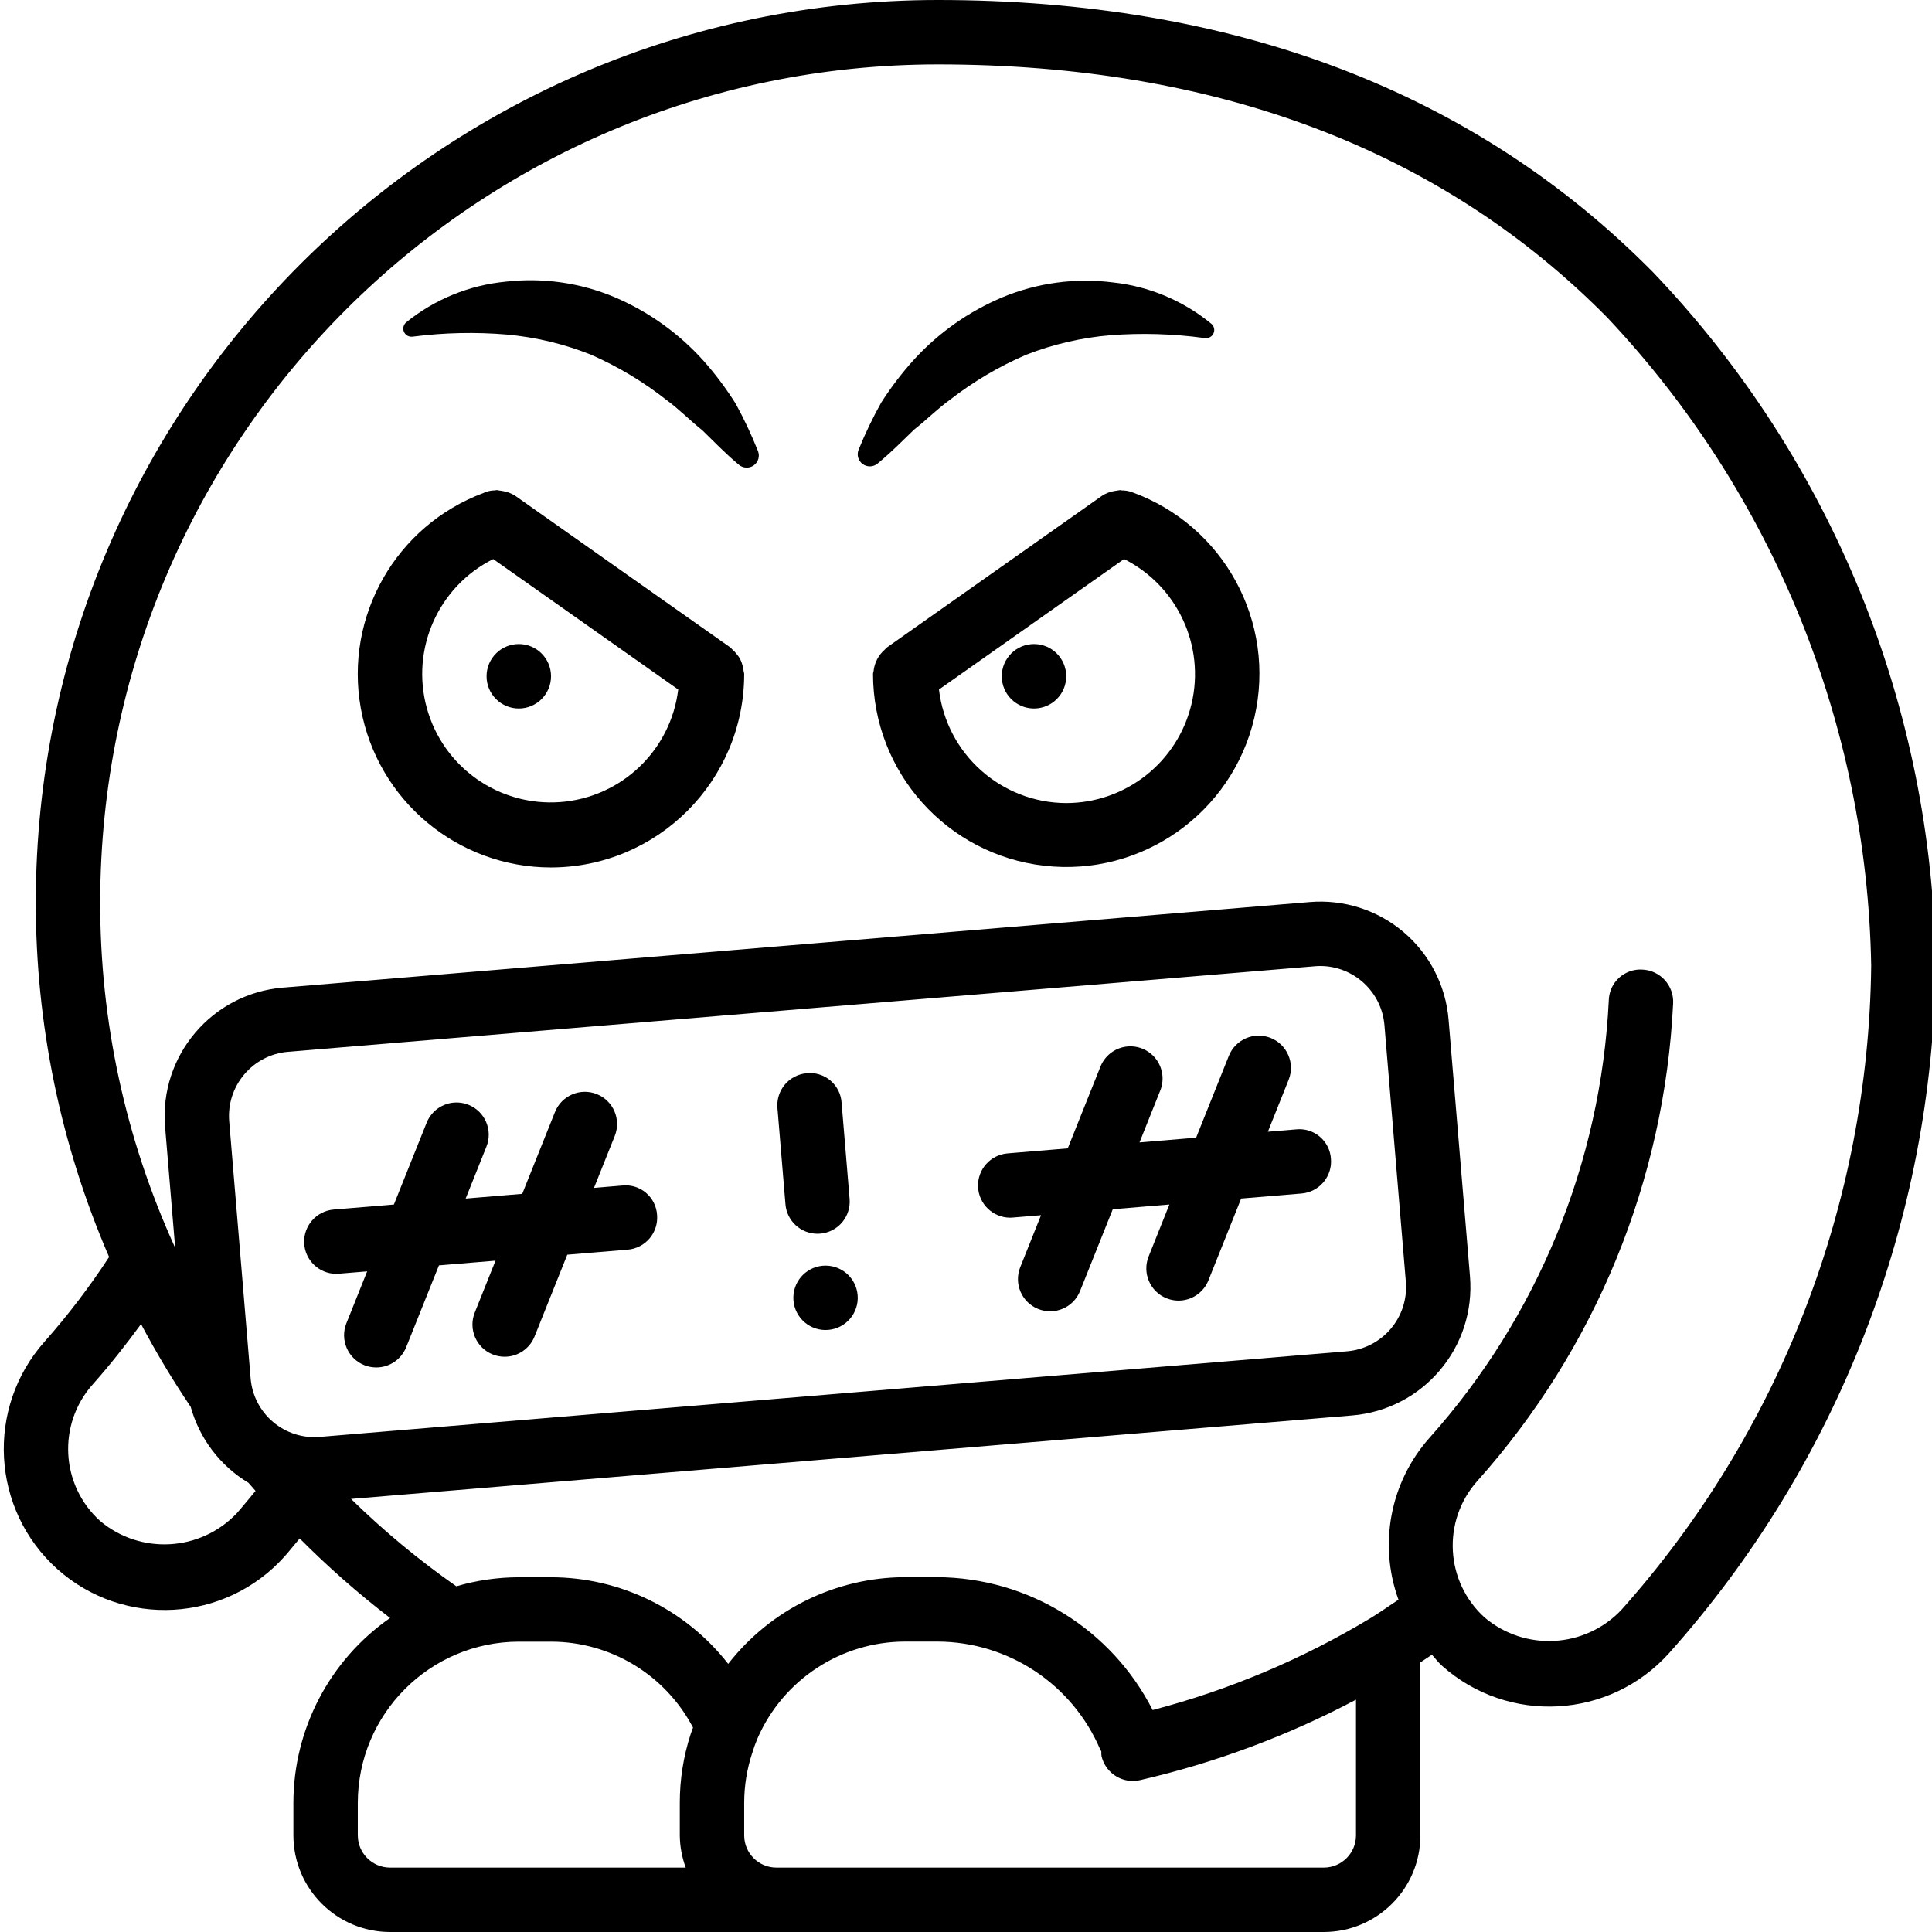 <svg height="512pt" viewBox="0 0 511 512" width="512pt" xmlns="http://www.w3.org/2000/svg"><path d="m14.688 415.824c17.574 15.684 44.531 14.176 60.25-3.375 1.371-1.547 2.645-3.172 3.984-4.746 7.504 7.551 15.508 14.594 23.953 21.078-16.043 11.172-25.613 29.484-25.621 49.035v8.551c.004 14.141 11.457 25.609 25.598 25.633h247.469c14.133-.016 25.582-11.469 25.598-25.602v-45.855c1.023-.66 2.035-1.344 3.055-2.02.891.961 1.652 2.008 2.645 2.898 17.566 15.676 44.508 14.18 60.227-3.348 44.766-50.117 69.852-114.762 70.609-181.957-.719-68.582-27.469-134.324-74.84-183.926-47.273-47.898-111.094-72.191-189.695-72.191-131.898.148-238.785 107.035-238.934 238.934-.051 32.391 6.562 64.449 19.426 94.18-5.145 7.883-10.859 15.379-17.098 22.43-15.645 17.602-14.137 44.535 3.375 60.281zm341.777-57.715-272.113 22.676c-4.52.41-9.016-1.008-12.48-3.941-3.469-2.93-5.613-7.125-5.961-11.652l-5.668-68.023c-.773-9.395 6.203-17.641 15.594-18.434l272.129-22.672c.484-.035.957-.062 1.434-.062 8.863.023 16.242 6.816 16.992 15.652l5.676 68.031c.777 9.398-6.207 17.645-15.602 18.426zm-262.145 128.258v-8.551c0-23.578 19.086-42.703 42.664-42.758h8.535c15.805.008 30.301 8.781 37.641 22.777-.188.551-.449 1.141-.609 1.672-1.93 5.898-2.906 12.07-2.898 18.277v8.617c.027 2.914.562 5.801 1.574 8.535h-78.375c-4.719-.016-8.539-3.848-8.531-8.57zm256 8.566h-145.066c-4.715-.004-8.531-3.82-8.535-8.535v-8.617c0-4.48.715-8.93 2.117-13.184.406-1.344.887-2.664 1.434-3.957 6.801-15.547 22.148-25.594 39.117-25.605h8.531c18.828.047 35.809 11.32 43.168 28.648.066.18.211.297.285.473-.02.395-.008.793.031 1.188.883 3.875 4.332 6.629 8.309 6.633.641 0 1.281-.074 1.91-.219 19.918-4.594 39.16-11.762 57.23-21.32v35.961c0 4.715-3.82 8.531-8.531 8.535zm-102.402-477.867c73.867 0 133.602 22.582 177.543 67.109 43.871 46.539 68.805 107.77 69.926 171.715-.703 63.07-24.238 123.75-66.25 170.793-9.637 10.117-25.477 10.992-36.168 2-10.484-9.465-11.375-25.617-1.992-36.176 31.32-35.004 49.652-79.715 51.918-126.633.219-4.707-3.418-8.703-8.125-8.926-2.273-.148-4.508.633-6.191 2.164s-2.668 3.684-2.734 5.961c-2.082 43.004-18.887 83.984-47.598 116.066-10.344 11.699-13.465 28.113-8.137 42.793-2.391 1.594-4.77 3.254-7.156 4.738-18.055 10.914-37.586 19.168-57.992 24.512-10.93-21.484-32.938-35.07-57.043-35.215h-8.531c-18.34.039-35.641 8.516-46.91 22.98-11.285-14.473-28.605-22.938-46.957-22.957h-8.535c-5.602.012-11.176.816-16.555 2.391-9.922-6.938-19.254-14.684-27.902-23.152l265.344-22.121c18.781-1.578 32.734-18.062 31.188-36.844l-5.672-68.031c-.734-9.027-5.035-17.391-11.949-23.238-6.91-5.852-15.871-8.707-24.895-7.938l-272.125 22.676c-18.777 1.582-32.727 18.07-31.176 36.852l2.676 32.086-.066-.129c-13.125-28.754-19.879-60.004-19.801-91.609.137-122.477 99.391-221.73 221.867-221.867zm-223.855 349.824c4.582-5.148 8.805-10.523 12.816-15.996 3.992 7.539 8.383 14.863 13.156 21.934 2.34 8.43 7.824 15.637 15.324 20.141.602.715 1.25 1.426 1.863 2.133-1.676 1.996-3.301 4.035-5.02 5.973-9.637 10.109-25.473 10.984-36.168 2-10.484-9.473-11.363-25.625-1.973-36.184zm0 0"/><path d="m164.418 314.176-7.504.625 5.504-13.758c1.75-4.379-.379-9.344-4.758-11.094-4.375-1.746-9.344.383-11.09 4.758l-8.672 21.676-14.992 1.25 5.504-13.758c1.75-4.379-.379-9.344-4.758-11.094-4.375-1.746-9.344.383-11.09 4.762l-8.676 21.672-16 1.332c-4.539.402-7.961 4.301-7.777 8.852.188 4.555 3.918 8.156 8.477 8.184.238 0 .477-.012.715-.035l7.5-.621-5.508 13.766c-.84 2.102-.809 4.449.082 6.531.891 2.082 2.574 3.723 4.676 4.562 1.008.402 2.082.609 3.168.605 3.492 0 6.629-2.125 7.926-5.367l8.68-21.684 14.992-1.246-5.504 13.758c-.84 2.102-.812 4.449.082 6.531.891 2.082 2.574 3.723 4.676 4.562 1.008.402 2.082.609 3.168.605 3.492 0 6.629-2.125 7.926-5.367l8.672-21.672 16.004-1.336c2.254-.184 4.344-1.258 5.805-2.984 1.461-1.73 2.176-3.969 1.984-6.223-.141-2.273-1.203-4.391-2.941-5.863-1.738-1.473-4.004-2.168-6.27-1.93zm0 0"/><path d="m343.004 299.293-7.504.625 5.504-13.758c1.746-4.379-.383-9.344-4.758-11.094-4.379-1.75-9.344.383-11.094 4.758l-8.668 21.676-15 1.25 5.5-13.758c1.133-2.832.668-6.051-1.219-8.445-1.887-2.398-4.906-3.605-7.926-3.168-3.016.434-5.57 2.449-6.703 5.277l-8.672 21.676-15.996 1.332c-4.539.402-7.961 4.301-7.773 8.852.188 4.555 3.918 8.156 8.473 8.184.242 0 .48-.012.719-.035l7.496-.621-5.504 13.766c-1.75 4.375.379 9.34 4.758 11.09 4.375 1.75 9.344-.379 11.09-4.758l8.672-21.684 15-1.25-5.5 13.77c-1.75 4.375.383 9.34 4.758 11.09 4.379 1.75 9.344-.383 11.09-4.758l8.676-21.684 16-1.332c2.258-.184 4.348-1.262 5.809-2.988 1.461-1.727 2.176-3.965 1.984-6.223-.148-2.27-1.215-4.383-2.953-5.852-1.734-1.469-3.996-2.168-6.258-1.938zm0 0"/><path d="m216.145 326.957c.238.004.48-.008.715-.031 2.258-.184 4.348-1.262 5.809-2.988 1.461-1.727 2.176-3.965 1.984-6.219l-2.125-25.516c-.152-2.27-1.215-4.379-2.953-5.848-1.734-1.469-3.992-2.172-6.254-1.945-2.258.188-4.348 1.262-5.809 2.988-1.461 1.727-2.176 3.965-1.984 6.223l2.125 25.512c.363 4.422 4.059 7.824 8.492 7.824zm0 0"/><path d="m217.566 335.43c-4.695.395-8.184 4.52-7.789 9.215.391 4.695 4.516 8.188 9.211 7.793 4.695-.391 8.188-4.516 7.793-9.211-.188-2.258-1.262-4.348-2.992-5.809-1.727-1.461-3.965-2.176-6.223-1.988zm0 0"/><path d="m145.52 229.891c28.289-.055 51.195-23 51.199-51.289 0-.25-.117-.457-.141-.699-.055-.574-.168-1.145-.34-1.695-.262-1.031-.754-1.984-1.445-2.793-.355-.469-.762-.898-1.207-1.281-.184-.152-.285-.367-.484-.512l-57-40.191c-1.062-.699-2.27-1.156-3.527-1.332-.223-.047-.445-.074-.672-.102-.27-.027-.539-.125-.809-.125-.133 0-.246.07-.375.078-.852.004-1.695.148-2.5.426-.113.039-.215.105-.328.145l-.242.109c-23.223 8.66-36.918 32.703-32.527 57.094 4.395 24.395 25.613 42.148 50.398 42.168zm-15.316-81.734 49.031 34.574c-1.969 16.141-15.074 28.633-31.289 29.828-16.215 1.195-31.012-9.238-35.332-24.91-4.316-15.676 3.051-32.215 17.59-39.492zm0 0"/><path d="m145.527 179.219c0 4.715-3.824 8.539-8.543 8.539-4.715 0-8.539-3.824-8.539-8.539 0-4.719 3.824-8.543 8.539-8.543 4.719 0 8.543 3.824 8.543 8.543zm0 0"/><path d="m108.773 89.227.293-.035c8.199-1.047 16.48-1.227 24.715-.535 7.684.691 15.223 2.5 22.387 5.363 7.168 3.152 13.906 7.203 20.055 12.055 3.254 2.379 6.133 5.359 9.426 7.977 3.012 2.922 5.953 5.996 9.375 8.875l.305.254c1.125.941 2.746 1 3.934.141 1.191-.855 1.648-2.41 1.109-3.773-1.707-4.305-3.676-8.5-5.902-12.559-2.504-3.992-5.332-7.773-8.457-11.301-6.52-7.285-14.559-13.051-23.547-16.895-9.145-3.859-19.137-5.289-28.996-4.145-9.645.934-18.797 4.68-26.324 10.777-.551.469-.836 1.18-.758 1.898.133 1.184 1.203 2.035 2.387 1.902zm0 0"/><path d="m299.352 130.375c-.824-.281-1.691-.422-2.566-.418-.141-.008-.254-.082-.398-.082-.289.031-.57.074-.855.133-.141.02-.285.039-.426.066-1.301.164-2.543.629-3.633 1.359l-57 40.191c-.199.141-.301.359-.484.512-1.695 1.469-2.77 3.535-2.992 5.766-.023.242-.141.449-.141.699.02 26 19.523 47.859 45.355 50.828 25.828 2.969 49.785-13.895 55.699-39.215 5.918-25.32-8.082-51.055-32.555-59.84zm-17.301 82.449c-17.227-.07-31.695-12.984-33.715-30.094l49.047-34.582c14.133 7.113 21.531 23 17.883 38.395s-17.391 26.27-33.215 26.281zm0 0"/><path d="m282.059 179.219c0 4.715-3.824 8.539-8.539 8.539-4.719 0-8.543-3.824-8.543-8.539 0-4.719 3.824-8.543 8.543-8.543 4.715 0 8.539 3.824 8.539 8.543zm0 0"/><path d="m232.047 122.859.305-.25c3.445-2.848 6.41-5.895 9.441-8.797 3.316-2.59 6.219-5.547 9.492-7.898 6.188-4.801 12.957-8.801 20.148-11.895 7.184-2.805 14.742-4.551 22.43-5.188 8.238-.621 16.52-.375 24.707.738l.309.035c.945.109 1.848-.414 2.227-1.285.379-.871.145-1.887-.578-2.504-7.477-6.16-16.602-9.98-26.234-10.988-9.855-1.223-19.855.125-29.031 3.91-9.02 3.773-17.102 9.477-23.68 16.707-3.152 3.508-6.012 7.266-8.547 11.238-2.258 4.043-4.266 8.219-6.004 12.512-.547 1.359-.102 2.918 1.082 3.781 1.184.867 2.801.82 3.934-.113zm0 0"/></svg>